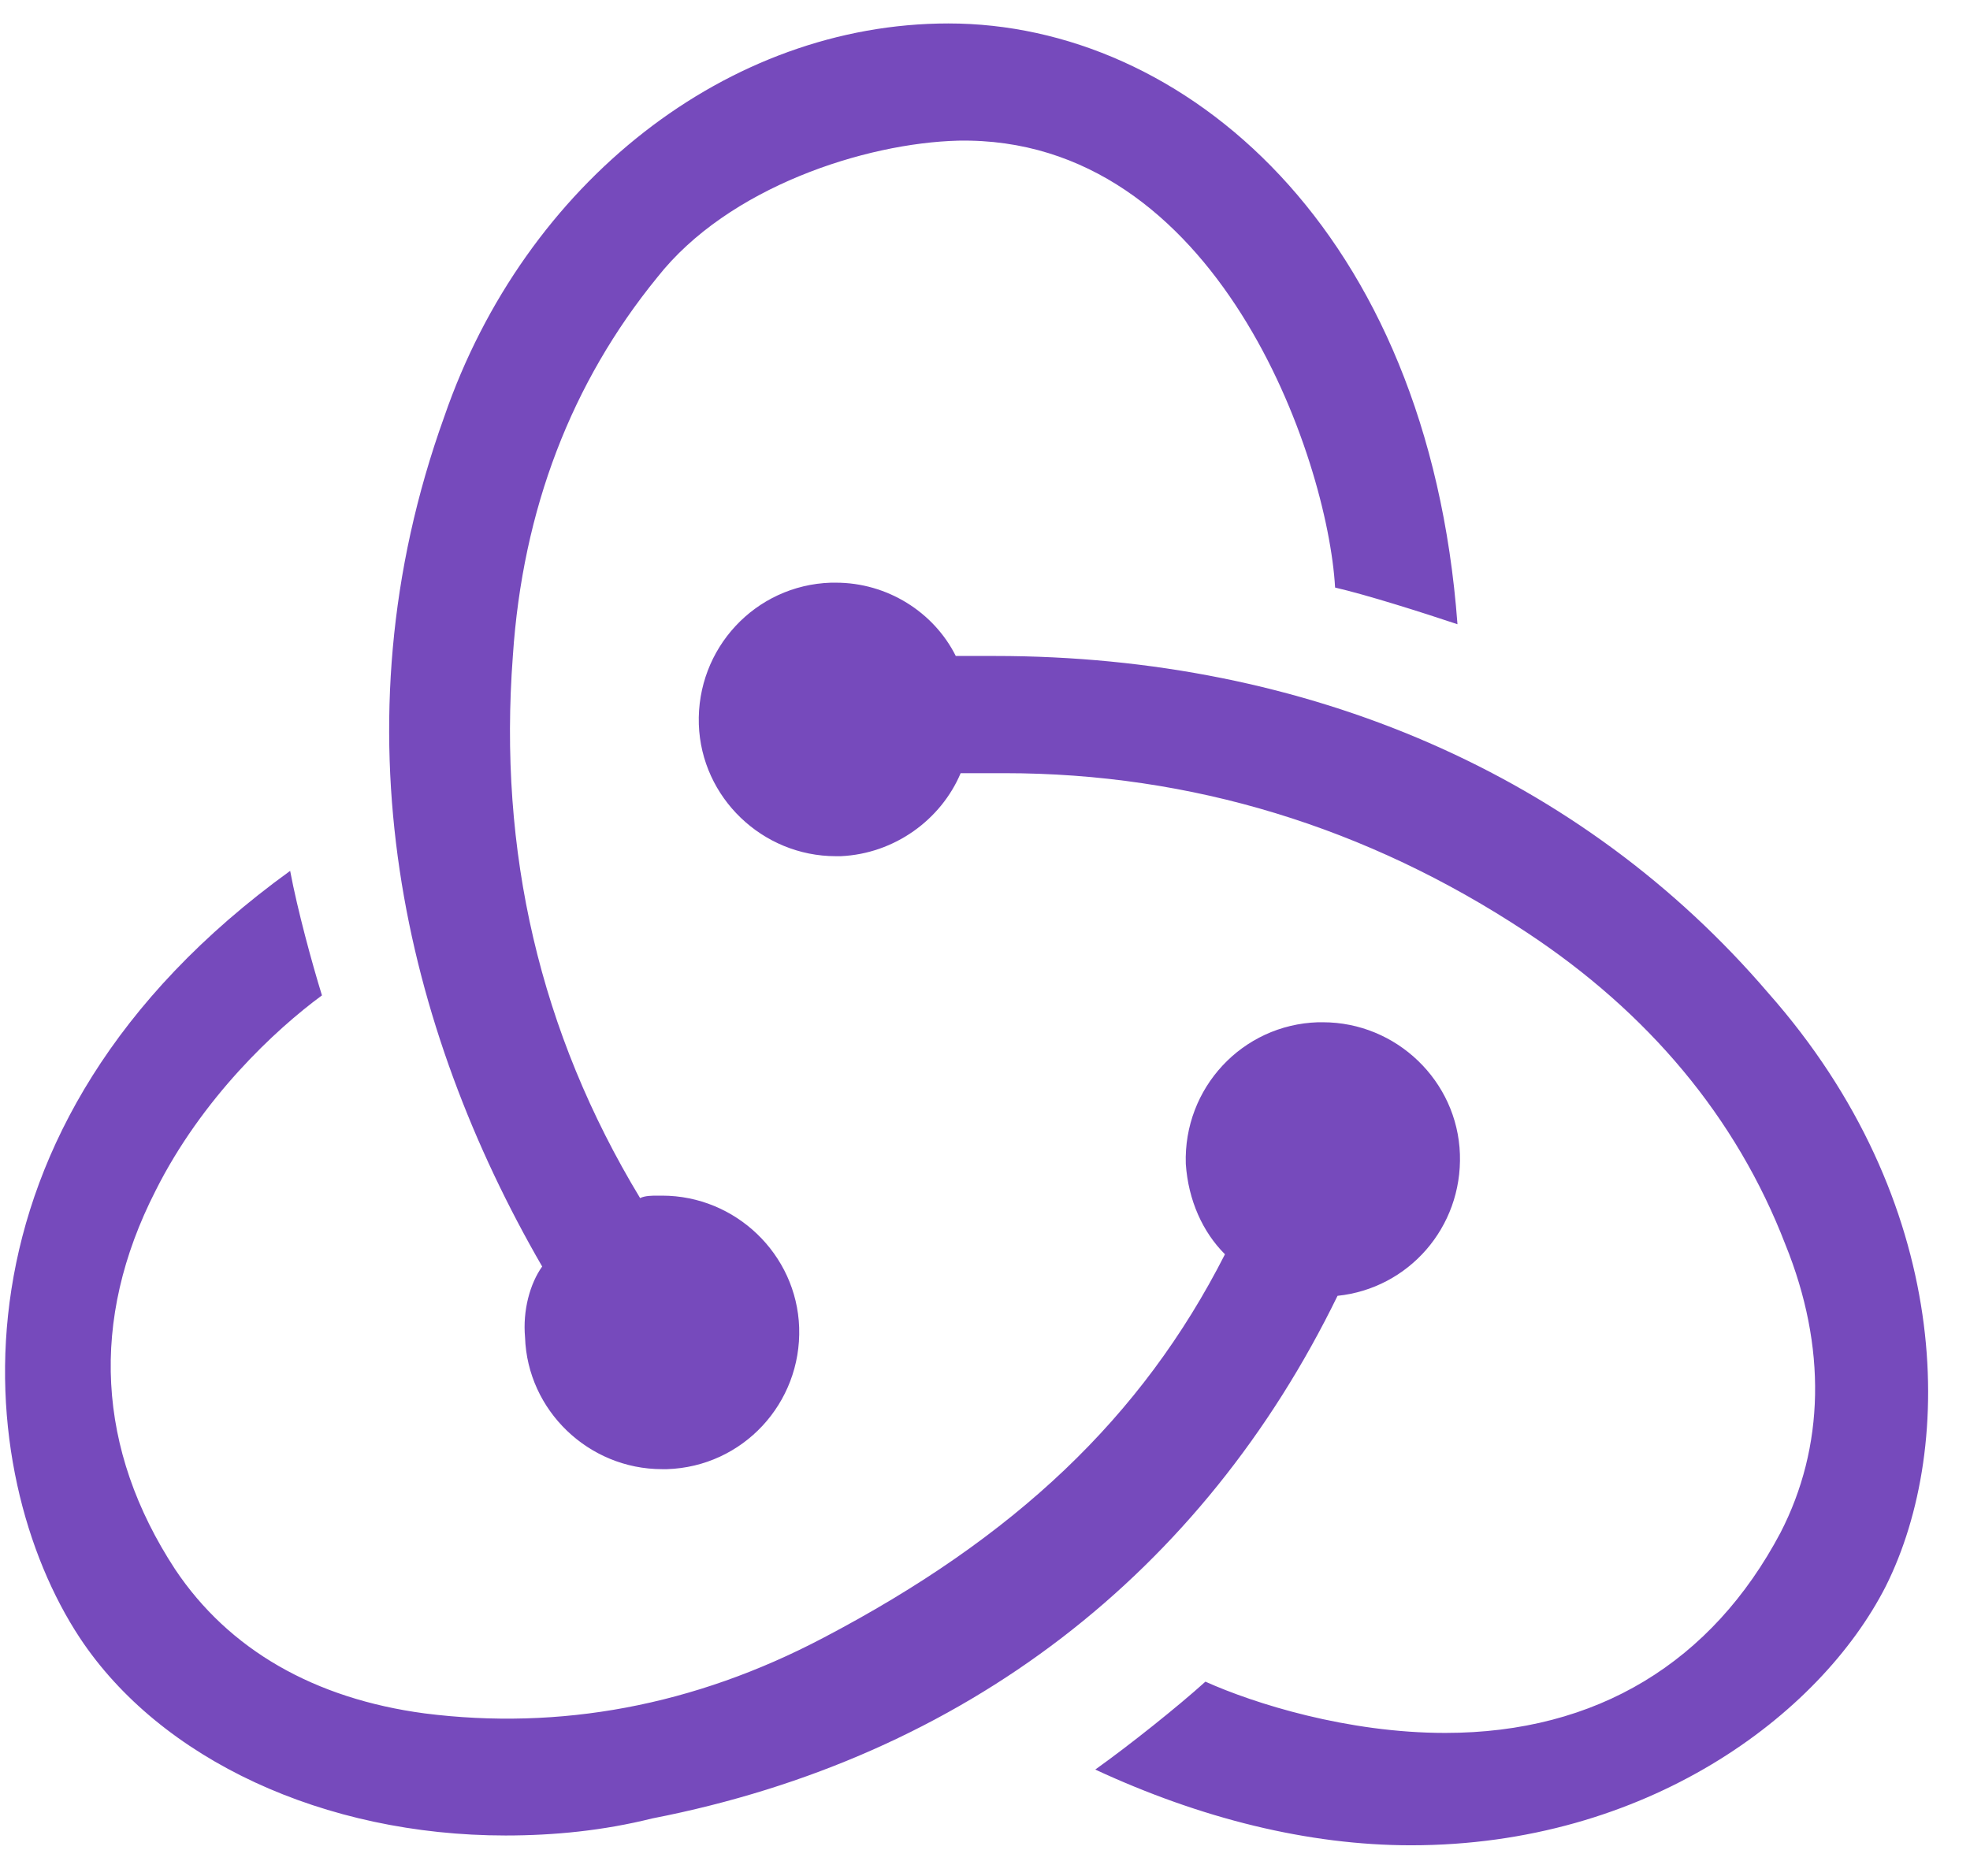 <svg width="42" height="40" viewBox="0 0 42 40" fill="none" xmlns="http://www.w3.org/2000/svg">
<g clip-path="url(#clip0)">
<path d="M28.516 27.63C30.029 27.473 31.177 26.171 31.125 24.609C31.073 23.047 29.768 21.797 28.203 21.797H28.099C26.481 21.849 25.229 23.203 25.281 24.817C25.334 25.599 25.646 26.276 26.116 26.744C24.342 30.233 21.629 32.785 17.559 34.919C14.794 36.377 11.925 36.898 9.055 36.534C6.707 36.221 4.881 35.18 3.733 33.461C2.064 30.91 1.907 28.15 3.316 25.39C4.307 23.412 5.872 21.953 6.864 21.224C6.655 20.548 6.342 19.402 6.186 18.569C-1.38 24.037 -0.597 31.431 1.699 34.919C3.42 37.523 6.916 39.137 10.777 39.137C11.82 39.137 12.864 39.033 13.907 38.773C20.586 37.471 25.647 33.514 28.516 27.63ZM37.699 21.173C33.733 16.538 27.89 13.987 21.212 13.987H20.377C19.907 13.049 18.916 12.424 17.82 12.424H17.716C16.099 12.476 14.847 13.83 14.899 15.445C14.951 17.007 16.255 18.256 17.82 18.256H17.925C19.073 18.204 20.064 17.475 20.481 16.486H21.42C25.386 16.486 29.142 17.631 32.534 19.871C35.142 21.589 37.021 23.828 38.064 26.536C38.951 28.723 38.899 30.858 37.96 32.68C36.499 35.44 34.047 36.95 30.812 36.95C28.725 36.95 26.742 36.325 25.699 35.857C25.125 36.377 24.081 37.211 23.351 37.731C25.594 38.773 27.89 39.346 30.081 39.346C35.09 39.346 38.794 36.586 40.203 33.826C41.716 30.806 41.612 25.599 37.699 21.173ZM11.194 28.515C11.246 30.077 12.551 31.326 14.116 31.326H14.22C15.838 31.274 17.09 29.92 17.038 28.306C16.986 26.744 15.681 25.494 14.116 25.494H14.012C13.907 25.494 13.751 25.494 13.647 25.546C11.507 22.006 10.62 18.152 10.934 13.986C11.142 10.862 12.186 8.154 14.012 5.915C15.525 3.989 18.446 3.051 20.429 2.999C25.959 2.895 28.307 9.769 28.464 12.528C29.142 12.685 30.29 13.049 31.073 13.31C30.447 4.874 25.229 0.5 20.221 0.5C15.525 0.5 11.194 3.885 9.472 8.884C7.072 15.549 8.638 21.953 11.559 27.005C11.299 27.369 11.142 27.942 11.194 28.515V28.515Z" fill="#764ABC"/>
</g>
<defs>
<clipPath id="clip0">
<rect width="41" height="39" fill="white" transform="translate(0.107 0.5)"/>
</clipPath>
</defs>
</svg>
